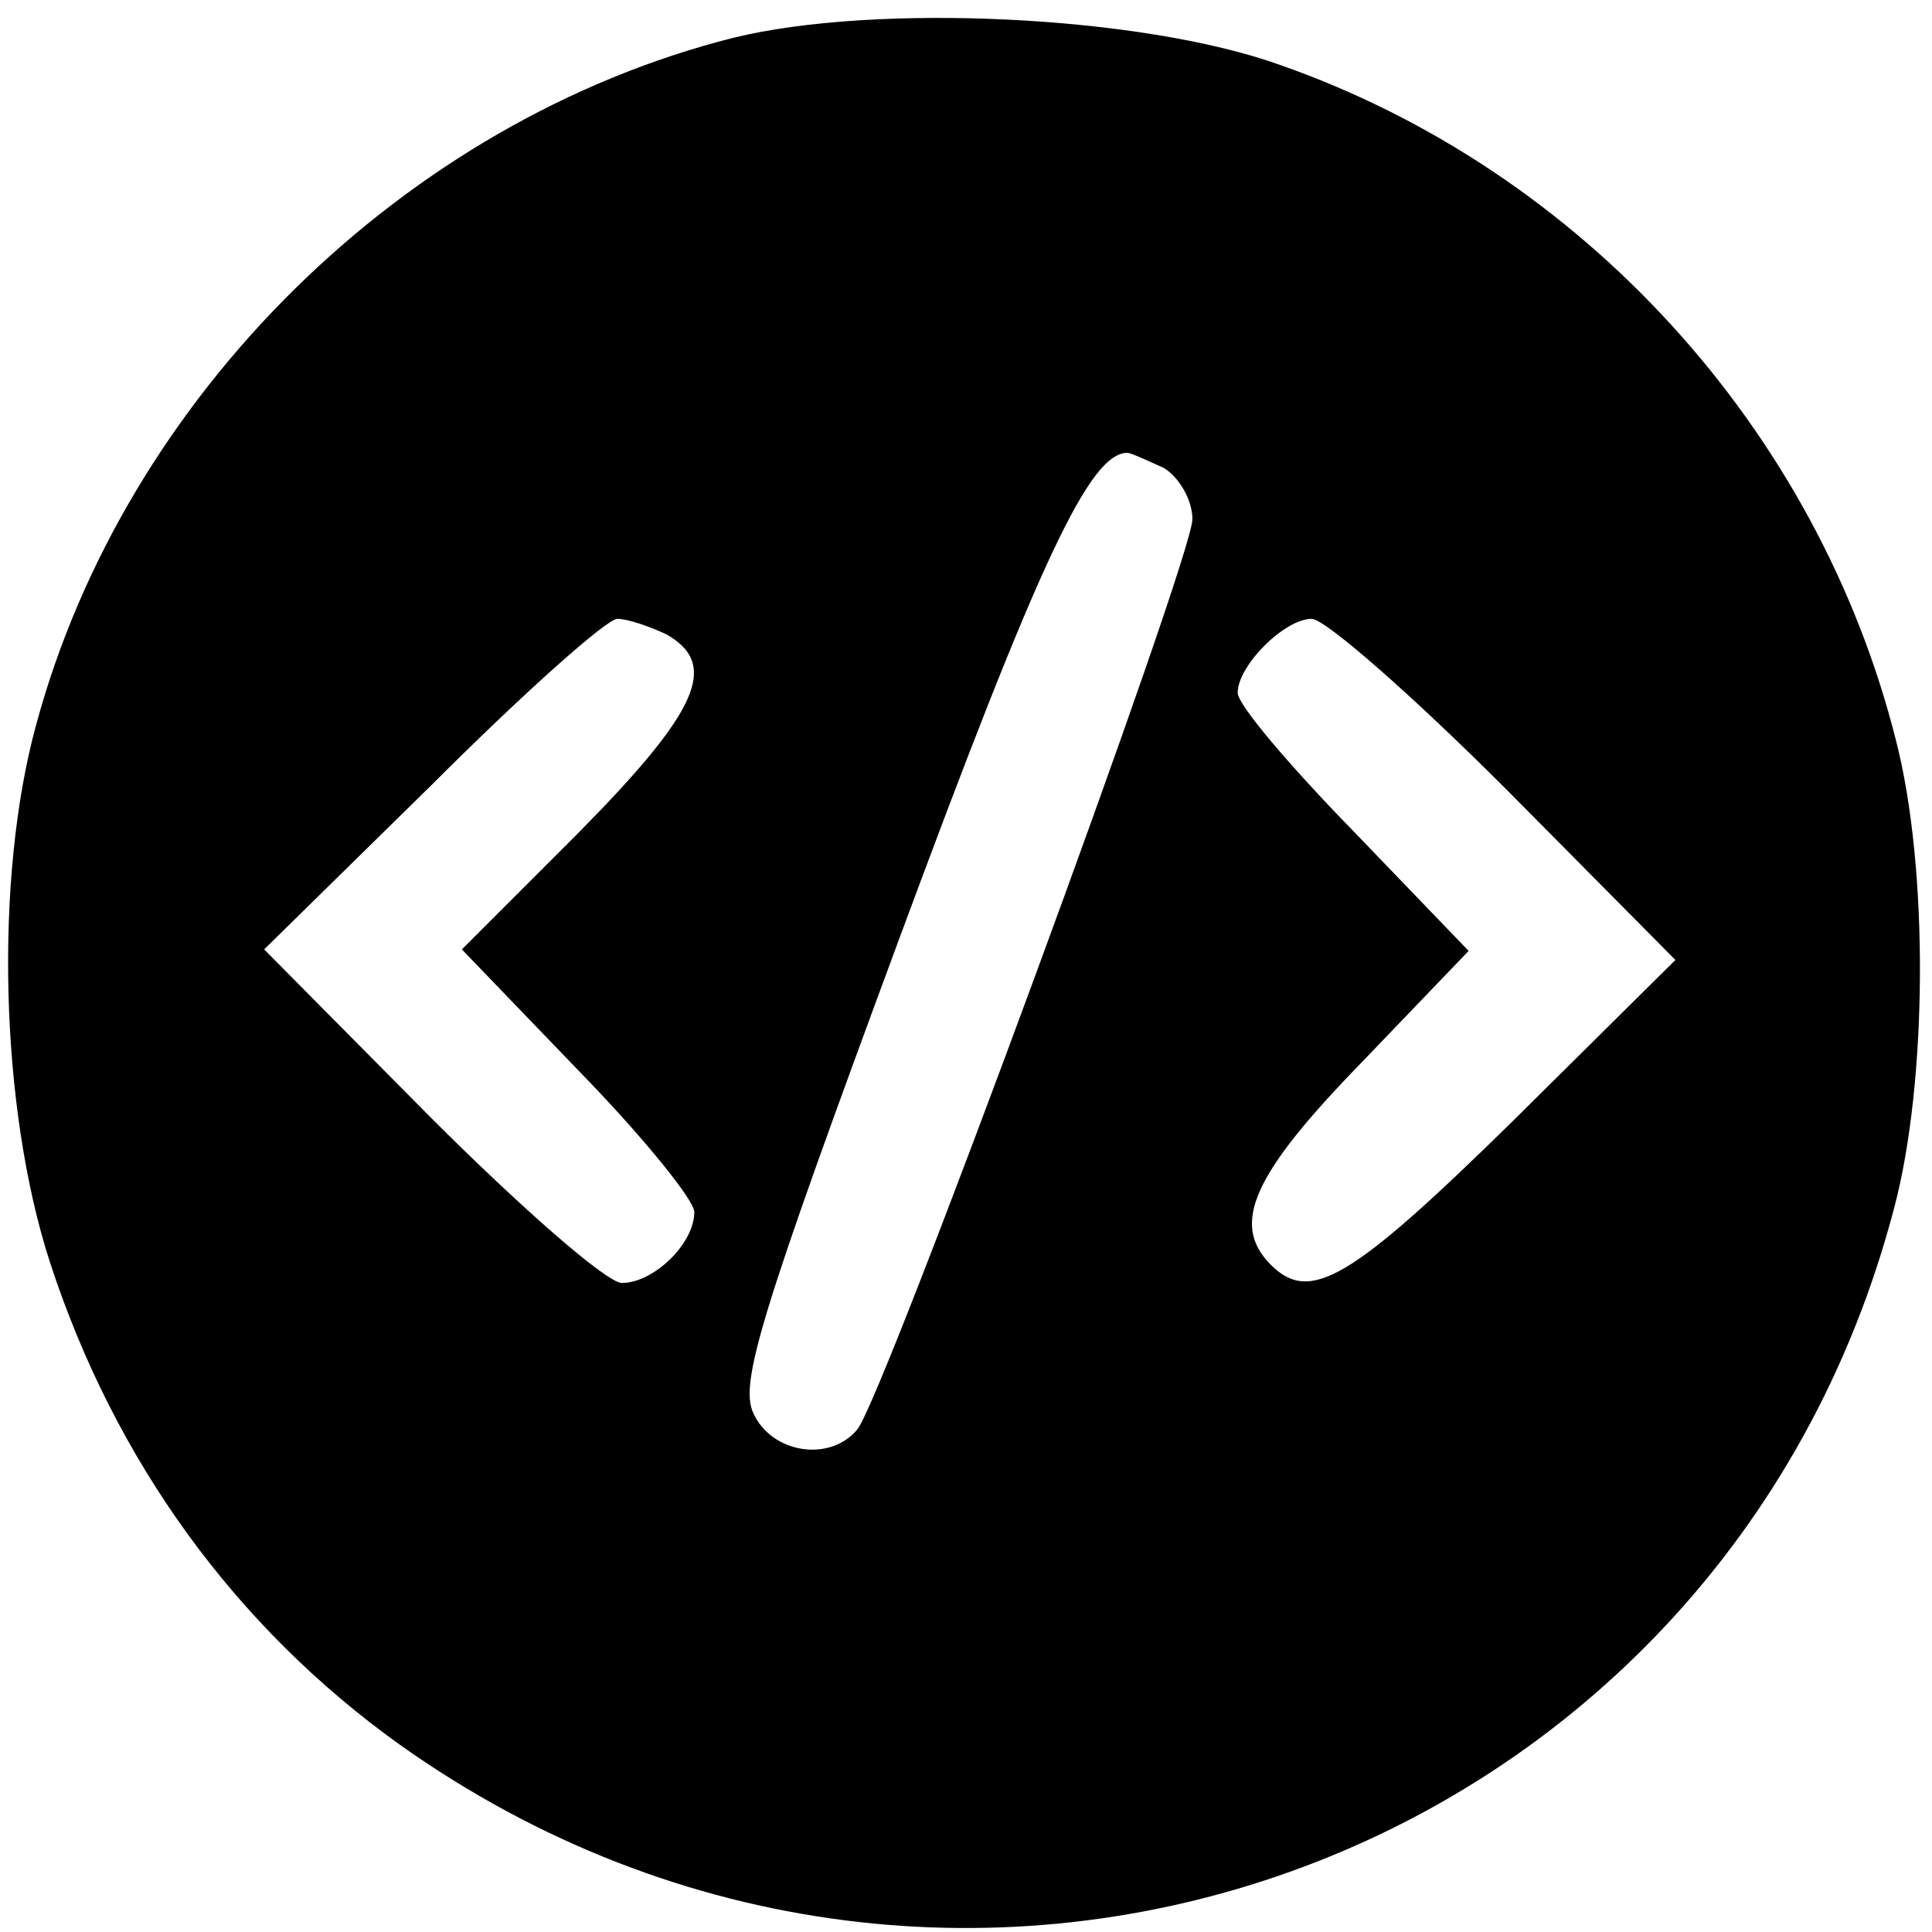 <?xml version="1.0" standalone="no"?>
<!DOCTYPE svg PUBLIC "-//W3C//DTD SVG 20010904//EN"
 "http://www.w3.org/TR/2001/REC-SVG-20010904/DTD/svg10.dtd">
<svg version="1.0" xmlns="http://www.w3.org/2000/svg"
 width="128pt" height="128pt" viewBox="0 0 128 128"
 preserveAspectRatio="xMidYMid meet">
<g transform="translate(0,128) scale(0.1,-0.1)"
fill="#000000" stroke="none">
<path d="M486 1255 c-218 -55 -403 -237 -462 -455 -28 -102 -24 -254 9 -356
43 -132 123 -242 232 -320 369 -262 876 -80 990 356 22 83 23 225 1 310 -52
206 -208 377 -408 447 -92 33 -268 41 -362 18z m285 -285 c10 -6 19 -21 19
-34 0 -26 -205 -583 -222 -603 -18 -22 -57 -16 -69 11 -9 20 5 66 96 312 94
254 127 324 152 324 2 0 13 -5 24 -10z m-330 -110 c36 -20 22 -51 -58 -132
l-77 -77 77 -80 c42 -43 77 -86 77 -94 0 -21 -27 -47 -48 -47 -10 0 -67 50
-127 110 l-110 111 111 109 c61 61 116 110 123 110 7 0 21 -5 32 -10z m557
-103 l112 -113 -108 -107 c-107 -105 -134 -121 -160 -95 -27 27 -12 60 60 134
l71 74 -76 79 c-42 43 -77 84 -77 92 0 18 31 49 49 49 9 0 67 -51 129 -113z"/>
</g>
</svg>
